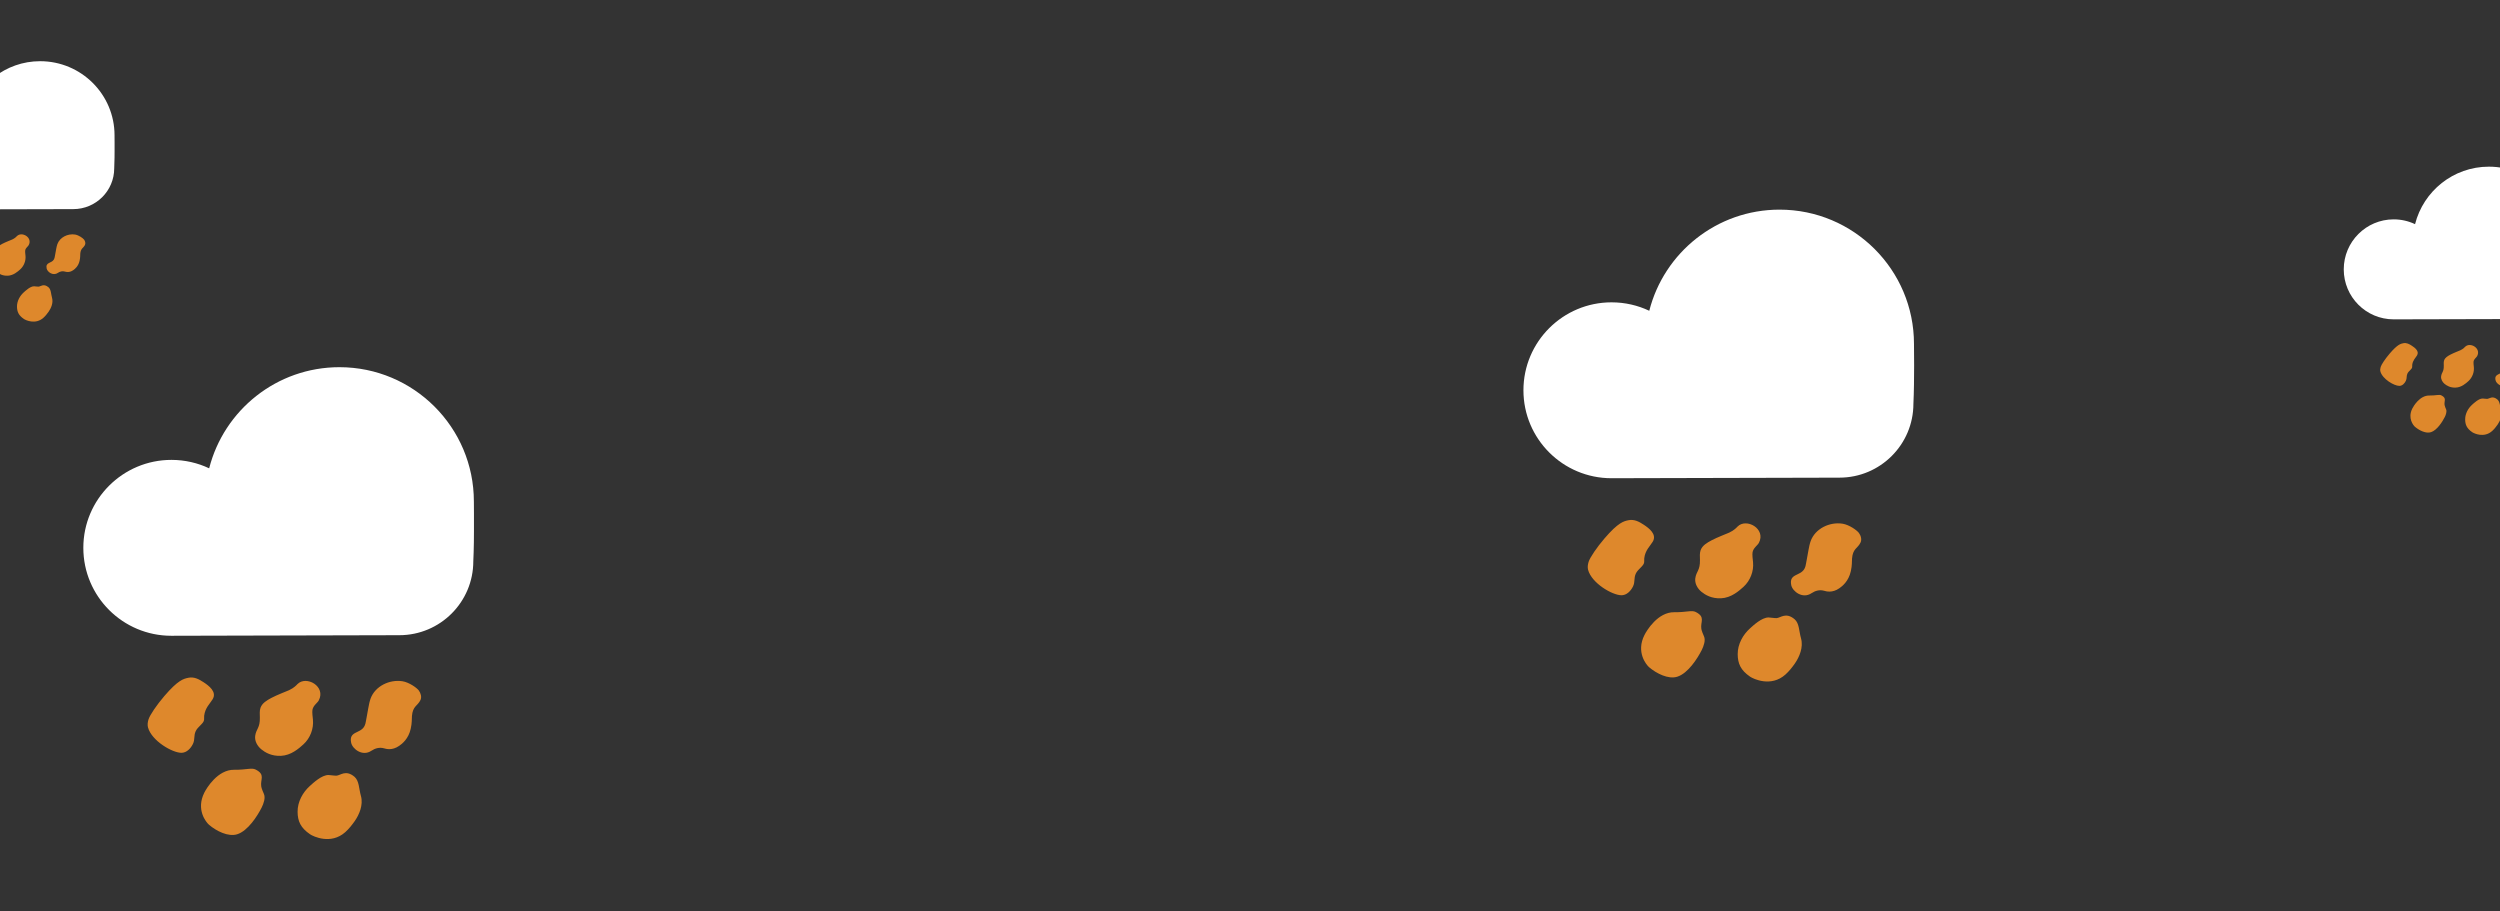 <svg width="1920" height="700" fill="none" xmlns="http://www.w3.org/2000/svg"><rect width="100%" height="100%" fill="#333333" stroke="none"/><g clip-path="url(#clip0)"><g clip-path="url(#clip1)"><path d="M29.576 220.146c-.837.034-2.475-.243-3.347-.278-2.928-.07-6.623 3.439-8.017 4.69-2.928 2.64-5.194 6.635-5.16 10.908.035 3.926 1.22 6.74 5.3 9.519 1.393.938 8.853 4.482 14.919-.868 1.569-1.39 2.893-3.058 4.113-4.795 1.848-2.675 3.66-6.774 2.58-10.595-.907-3.162-.697-6.358-2.754-8.13-3.695-3.092-5.926-.555-7.634-.451zm-16.593-38.805c-.418.417-1.325 1.528-3.556 2.571-.697.312-5.298 2.084-7.495 3.265-1.882 1.008-3.904 2.154-4.636 4.169-.453 1.32-.314 2.744-.279 4.134.105 4.551-1.568 4.725-1.987 7.817-.279 2.154.907 4.273 2.58 5.662 1.673 1.355 4.322 2.953 8.366 2.78 4.288-.174 7.634-3.127 9.551-4.864 2.859-2.606 4.428-6.601 4.044-10.457-.104-.973-.383-3.196-.209-4.169.349-1.91 2.057-2.848 2.684-3.995 3.172-5.975-5.333-10.7-9.063-6.913zm31.373 28.278c1.673-1.111 3.486-1.598 5.403-1.077.837.244 3.451 1.077 6.519-1.077 1.255-.868 3.904-2.952 4.846-7.191.592-2.64.418-4.064.522-5.384.349-4.343 2.406-4.239 3.626-6.81.592-1.285.14-2.883-.698-4.029-.836-1.147-4.113-3.474-6.936-3.926-5.543-.869-11.643 2.084-13.56 7.33-.454 1.251-.698 2.571-.942 3.856-.349 1.841-.662 3.683-1.01 5.559-.14.833-.315 1.667-.733 2.397-1.778 3.161-6.623 1.911-5.577 6.913.557 2.675 4.81 5.906 8.54 3.439z" fill="#DE882C"/><path d="M87.965 103.939C87.965 72.499 62.378 47 30.831 47 4.163 47-18.251 65.239-24.526 89.87c-4.845-2.293-10.283-3.579-16.035-3.579-20.672 0-37.439 16.71-37.439 37.277 0 20.601 16.767 37.276 37.404 37.276 0 0 91.959-.243 96.874-.243 17.36 0 31.443-14.035 31.443-31.336.488-10.005.244-24.805.244-25.326z" fill="#fff"/></g><g clip-path="url(#clip2)"><path d="M258.414 595.72c-1.512.062-4.473-.441-6.048-.504-5.292-.126-11.97 6.232-14.489 8.498-5.292 4.783-9.387 12.022-9.324 19.764.063 7.113 2.205 12.212 9.576 17.247 2.519 1.7 16.001 8.12 26.963-1.573 2.835-2.518 5.229-5.539 7.434-8.687 3.339-4.847 6.615-12.274 4.662-19.198-1.638-5.728-1.26-11.519-4.977-14.729-6.678-5.602-10.71-1.007-13.797-.818zm-57.77 8.308c.252 1.511 1.386 4.343 2.016 5.665 1.386 3.022-.189 7.428-1.701 10.512-3.213 6.358-10.521 17.94-18.836 20.52-6.804 2.141-15.939-2.455-21.609-7.301-2.268-1.952-10.143-11.645-3.591-24.675 1.701-3.399 10.269-17.75 22.932-17.562 9.386.126 13.355-1.762 16.442-.188 7.749 3.902 3.465 7.553 4.347 13.029zm27.783-78.618c-.756.755-2.394 2.769-6.426 4.657-1.26.567-9.576 3.777-13.545 5.917-3.402 1.826-7.056 3.903-8.379 7.554-.819 2.392-.567 4.972-.504 7.49.189 8.246-2.835 8.561-3.591 14.163-.504 3.903 1.638 7.742 4.662 10.26 3.024 2.455 7.812 5.35 15.12 5.036 7.749-.315 13.797-5.665 17.262-8.813 5.165-4.721 8-11.959 7.307-18.946-.189-1.763-.693-5.791-.378-7.554.63-3.462 3.717-5.161 4.851-7.238 5.733-10.827-9.638-19.388-16.379-12.526zm-71.882-1.322c-3.78-2.518-7.434-4.406-11.718-3.588-3.78.755-7.937 1.636-18.584 14.037-5.922 6.924-11.151 14.603-12.222 18.065-.567 1.951-.882 4.028-.378 5.98 2.709 10.26 18.585 19.576 25.703 19.576 3.906 0 7.119-3.273 8.82-6.798 1.701-3.525.504-6.106 2.079-9.694 1.575-3.651 6.237-5.917 6.489-8.875.063-1.007 0-2.077.063-3.085.756-6.168 4.536-9.378 6.489-12.652 3.528-5.728-3.024-10.511-6.741-12.966zm128.581 52.559c3.024-2.014 6.299-2.895 9.764-1.951 1.512.44 6.237 1.951 11.781-1.952 2.268-1.573 7.056-5.35 8.757-13.029 1.071-4.784.756-7.365.945-9.757.63-7.868 4.347-7.679 6.552-12.337 1.071-2.329.252-5.224-1.26-7.302-1.512-2.077-7.434-6.294-12.537-7.112-10.017-1.574-21.041 3.776-24.506 13.281-.819 2.266-1.26 4.658-1.701 6.987-.63 3.336-1.197 6.672-1.827 10.071-.252 1.511-.567 3.022-1.323 4.343-3.213 5.728-11.97 3.462-10.08 12.527 1.008 4.846 8.694 10.7 15.435 6.231z" fill="#DE882C"/><path d="M363.937 385.167c0-56.965-46.241-103.167-103.255-103.167-48.194 0-88.702 33.046-100.042 77.675-8.757-4.155-18.585-6.484-28.979-6.484-37.359 0-67.661 30.277-67.661 67.54 0 37.327 30.302 67.541 67.598 67.541 0 0 166.19-.441 175.073-.441 31.374 0 56.825-25.43 56.825-56.776.882-18.129.441-44.943.441-45.888z" fill="#fff"/></g><g clip-path="url(#clip3)"><path d="M1364.41 474.72c-1.51.062-4.47-.441-6.04-.504-5.3-.126-11.97 6.232-14.49 8.498-5.3 4.783-9.39 12.022-9.33 19.764.07 7.113 2.21 12.212 9.58 17.247 2.52 1.7 16 8.12 26.96-1.573 2.84-2.518 5.23-5.539 7.44-8.687 3.33-4.846 6.61-12.274 4.66-19.198-1.64-5.728-1.26-11.519-4.98-14.729-6.68-5.602-10.71-1.007-13.8-.818zm-57.77 8.308c.26 1.511 1.39 4.343 2.02 5.665 1.39 3.022-.19 7.428-1.7 10.512-3.21 6.358-10.52 17.94-18.84 20.52-6.8 2.141-15.94-2.454-21.61-7.301-2.26-1.952-10.14-11.645-3.59-24.675 1.7-3.399 10.27-17.75 22.93-17.562 9.39.126 13.36-1.762 16.45-.188 7.75 3.902 3.46 7.553 4.34 13.029zm27.79-78.618c-.76.755-2.4 2.769-6.43 4.657-1.26.567-9.58 3.777-13.54 5.917-3.41 1.826-7.06 3.903-8.38 7.554-.82 2.392-.57 4.972-.51 7.49.19 8.246-2.83 8.561-3.59 14.163-.5 3.903 1.64 7.742 4.66 10.26 3.03 2.455 7.82 5.35 15.12 5.036 7.75-.315 13.8-5.665 17.27-8.813 5.16-4.721 8-11.959 7.3-18.946-.19-1.763-.69-5.791-.37-7.554.63-3.462 3.71-5.161 4.85-7.238 5.73-10.827-9.64-19.388-16.38-12.526zm-71.88-1.322c-3.78-2.518-7.44-4.406-11.72-3.588-3.78.755-7.94 1.636-18.59 14.037-5.92 6.924-11.15 14.603-12.22 18.065-.57 1.951-.88 4.028-.38 5.98 2.71 10.26 18.59 19.576 25.71 19.576 3.9 0 7.12-3.273 8.82-6.798 1.7-3.525.5-6.106 2.08-9.694 1.57-3.651 6.23-5.917 6.48-8.875.07-1.007 0-2.077.07-3.085.75-6.168 4.53-9.378 6.49-12.652 3.52-5.728-3.03-10.511-6.74-12.966zm128.58 52.559c3.02-2.014 6.3-2.895 9.76-1.951 1.51.44 6.24 1.951 11.78-1.952 2.27-1.573 7.06-5.35 8.76-13.029 1.07-4.784.75-7.365.94-9.757.63-7.868 4.35-7.679 6.55-12.337 1.08-2.329.26-5.224-1.26-7.302-1.51-2.077-7.43-6.294-12.53-7.113-10.02-1.573-21.04 3.777-24.51 13.282-.82 2.266-1.26 4.658-1.7 6.987-.63 3.336-1.2 6.672-1.83 10.071-.25 1.511-.56 3.021-1.32 4.343-3.21 5.728-11.97 3.462-10.08 12.526 1.01 4.847 8.69 10.701 15.44 6.232z" fill="#DE882C"/><path d="M1469.94 264.167c0-56.965-46.24-103.167-103.26-103.167-48.19 0-88.7 33.046-100.04 77.675-8.76-4.155-18.58-6.484-28.98-6.484-37.36 0-67.66 30.277-67.66 67.54 0 37.327 30.3 67.541 67.6 67.541 0 0 166.19-.441 175.07-.441 31.37 0 56.83-25.43 56.83-56.776.88-18.129.44-44.943.44-45.888z" fill="#fff"/></g><g clip-path="url(#clip4)"><path d="M1910.17 306.34c-.86.036-2.54-.25-3.43-.286-3-.072-6.78 3.542-8.21 4.83-3 2.72-5.32 6.835-5.28 11.236.03 4.044 1.25 6.942 5.42 9.805 1.43.966 9.07 4.616 15.28-.895 1.61-1.431 2.97-3.149 4.21-4.938 1.9-2.755 3.75-6.978 2.65-10.914-.93-3.256-.72-6.548-2.82-8.373-3.79-3.184-6.07-.572-7.82-.465zm-32.74 4.723c.14.859.79 2.469 1.14 3.221.79 1.717-.1 4.222-.96 5.975-1.82 3.615-5.96 10.199-10.67 11.666-3.86 1.216-9.04-1.396-12.25-4.151-1.28-1.109-5.75-6.62-2.03-14.027.96-1.932 5.82-10.091 12.99-9.983 5.32.071 7.57-1.002 9.32-.108 4.39 2.219 1.96 4.294 2.46 7.407zm15.75-44.692c-.43.429-1.36 1.574-3.65 2.648-.71.322-5.42 2.147-7.67 3.363-1.93 1.038-4 2.219-4.75 4.294-.46 1.36-.32 2.827-.29 4.258.11 4.688-1.6 4.867-2.03 8.052-.29 2.218.93 4.401 2.64 5.832 1.72 1.396 4.43 3.042 8.57 2.863 4.39-.179 7.82-3.221 9.78-5.01 2.93-2.684 4.53-6.799 4.14-10.77-.1-1.002-.39-3.292-.21-4.294.36-1.968 2.1-2.934 2.75-4.115 3.25-6.155-5.47-11.021-9.28-7.121zm-40.74-.751c-2.14-1.432-4.21-2.505-6.64-2.04-2.14.429-4.5.93-10.53 7.979-3.35 3.937-6.32 8.302-6.92 10.27-.33 1.109-.5 2.29-.22 3.399 1.54 5.833 10.53 11.129 14.57 11.129 2.21 0 4.03-1.861 4.99-3.865.97-2.004.29-3.471 1.18-5.51.89-2.076 3.54-3.364 3.68-5.046.04-.572 0-1.18.04-1.753.42-3.507 2.57-5.332 3.67-7.192 2-3.256-1.71-5.976-3.82-7.371zm72.86 29.878c1.72-1.145 3.57-1.646 5.54-1.109.85.25 3.53 1.109 6.67-1.11 1.29-.894 4-3.041 4.97-7.407.6-2.719.42-4.186.53-5.546.36-4.473 2.46-4.365 3.71-7.013.61-1.324.15-2.97-.71-4.151-.86-1.181-4.21-3.578-7.1-4.043-5.68-.895-11.93 2.147-13.89 7.55-.47 1.288-.72 2.648-.96 3.972-.36 1.896-.68 3.793-1.04 5.725-.14.859-.32 1.717-.75 2.469-1.82 3.256-6.78 1.968-5.71 7.121.57 2.755 4.92 6.083 8.74 3.542z" fill="#DE882C"/><path d="M1969.96 186.648c0-32.384-26.2-58.648-58.51-58.648-27.31 0-50.26 18.786-56.69 44.156-4.96-2.362-10.53-3.686-16.42-3.686-21.17 0-38.34 17.211-38.34 38.395 0 21.219 17.17 38.394 38.31 38.394 0 0 94.17-.25 99.2-.25 17.78 0 32.2-14.456 32.2-32.276.5-10.305.25-25.549.25-26.085z" fill="#fff"/></g></g><defs><clipPath id="clip0"><path fill="#fff" d="M0 0h1920v700H0z"/></clipPath><clipPath id="clip1"><path fill="#fff" transform="translate(-78 47)" d="M0 0h166v200H0z"/></clipPath><clipPath id="clip2"><path fill="#fff" transform="translate(64 282)" d="M0 0h300v362.376H0z"/></clipPath><clipPath id="clip3"><path fill="#fff" transform="translate(1170 161)" d="M0 0h300v362.376H0z"/></clipPath><clipPath id="clip4"><path fill="#fff" transform="translate(1800 128)" d="M0 0h170v206H0z"/></clipPath></defs></svg>